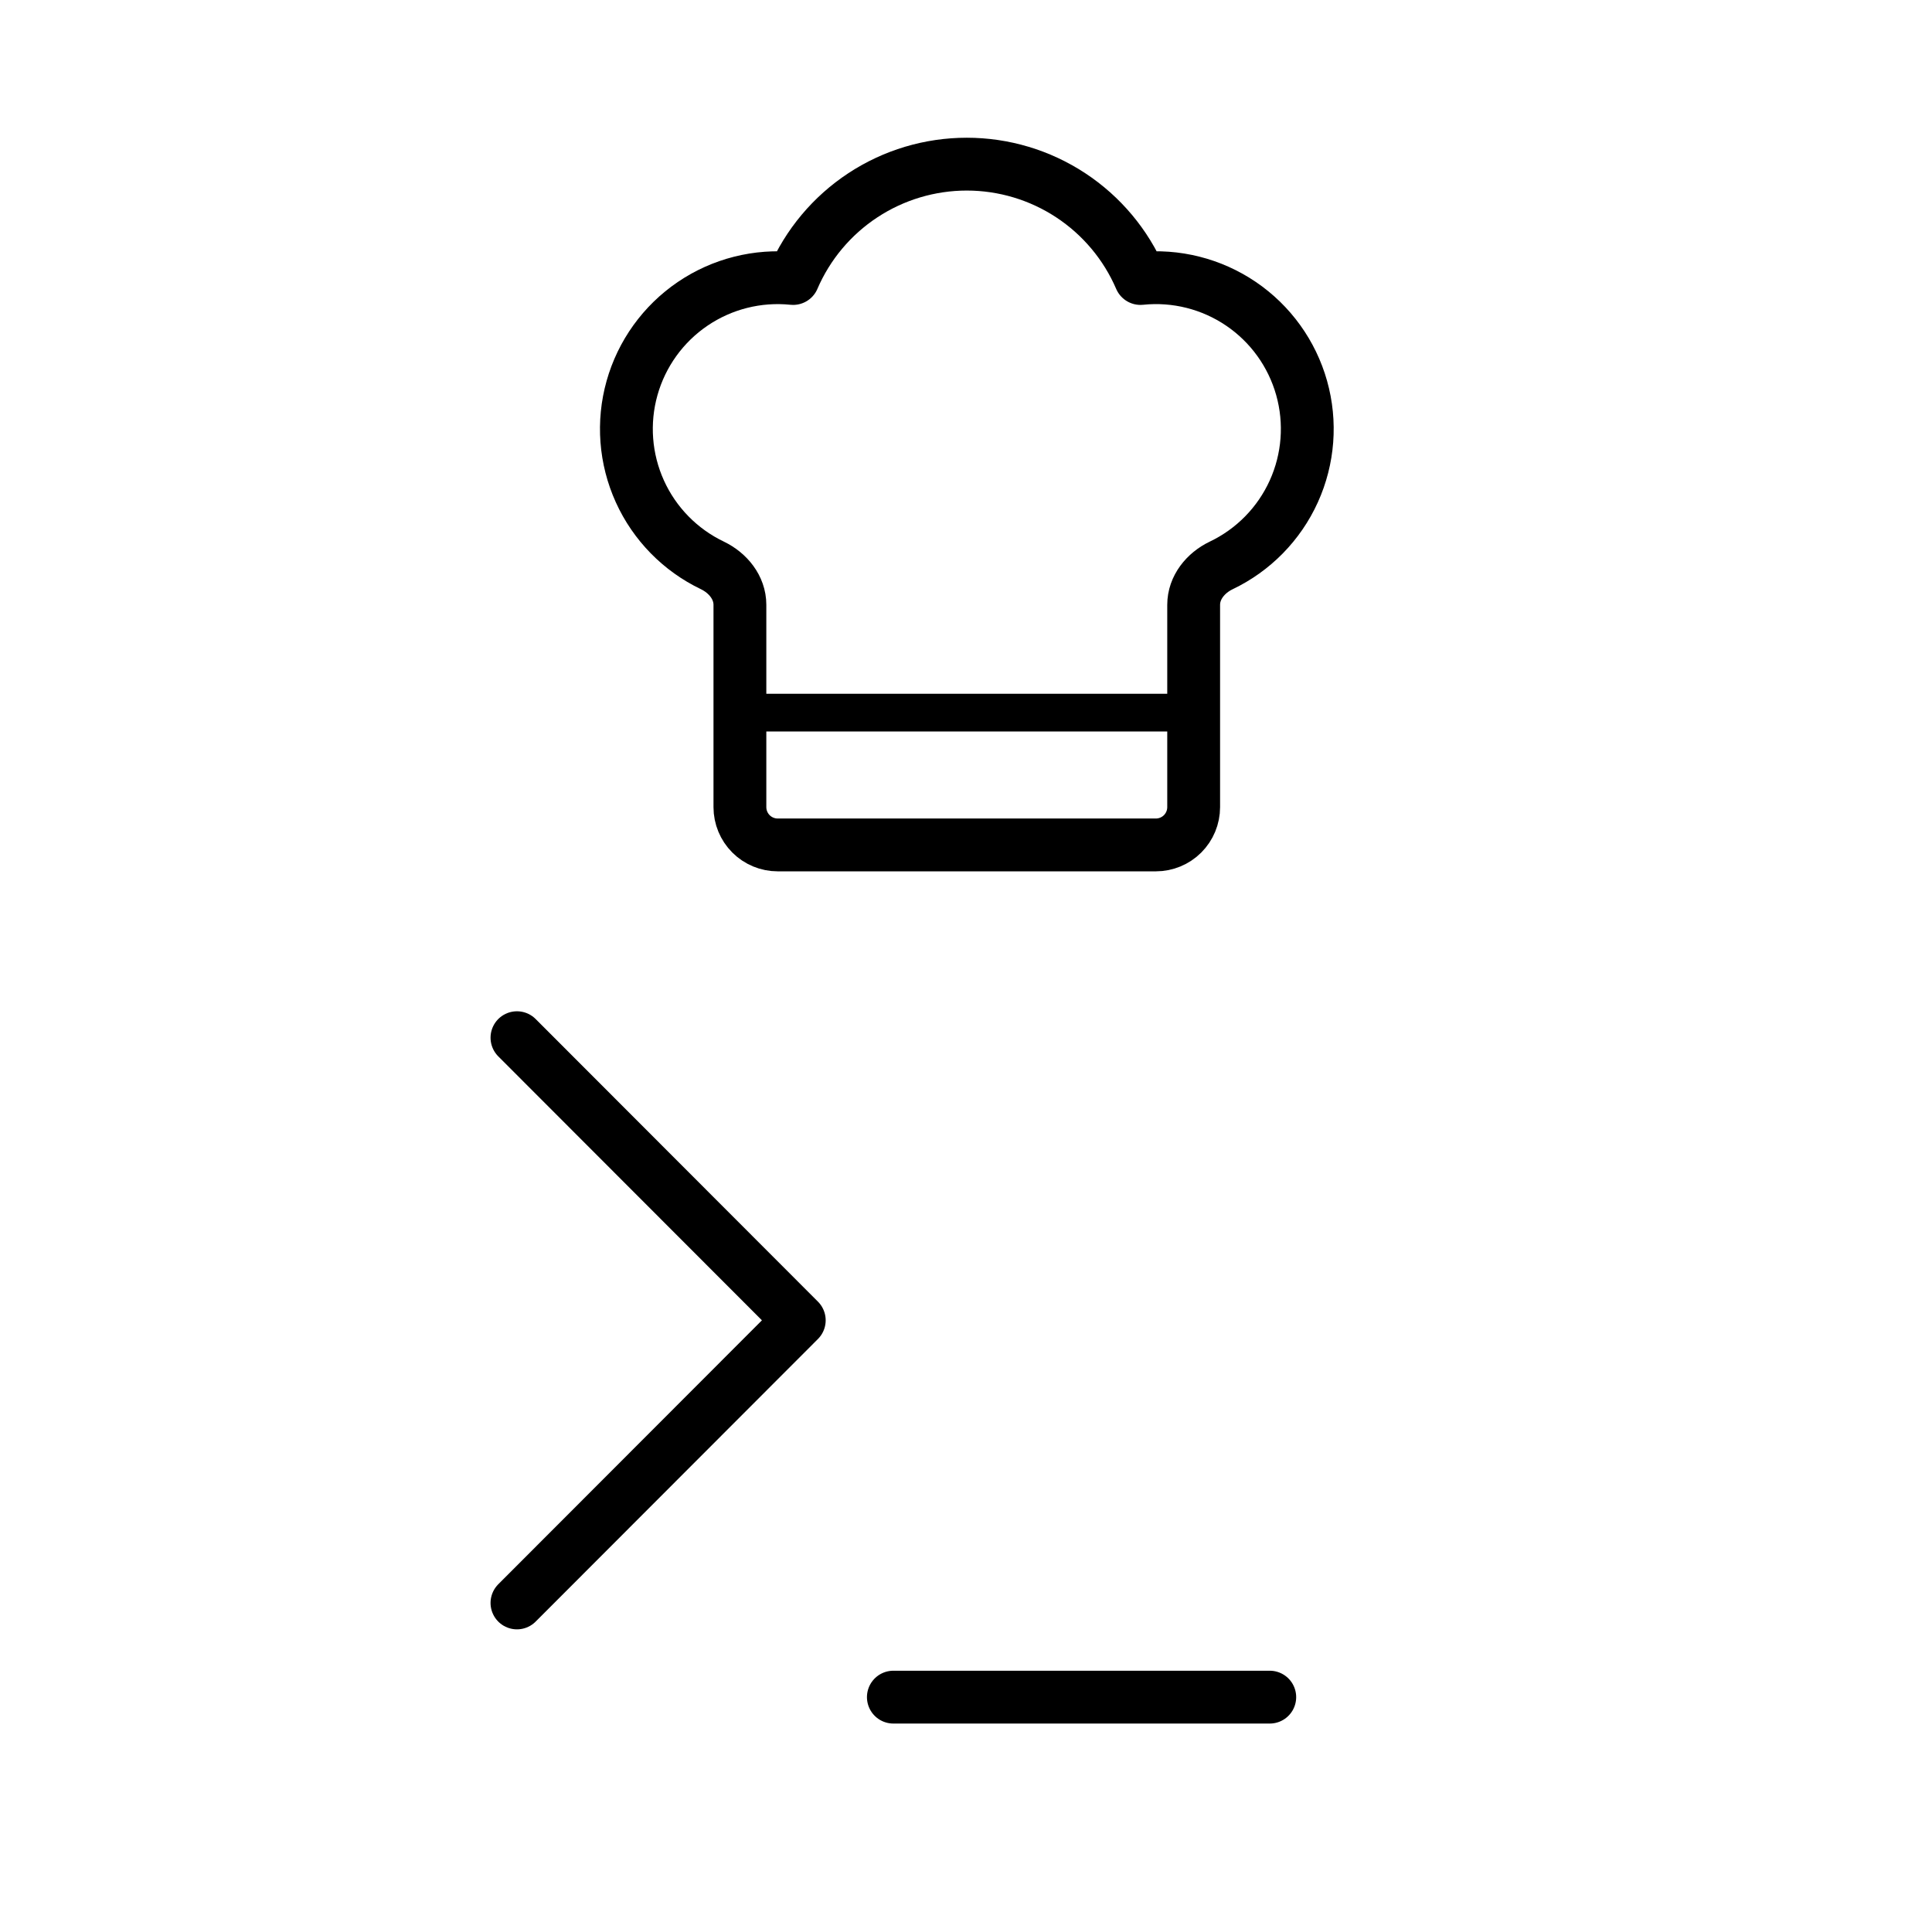 <?xml version="1.0" encoding="UTF-8"?>
<svg width="1024px" height="1024px" viewBox="0 0 1024 1024" version="1.1" xmlns="http://www.w3.org/2000/svg" xmlns:xlink="http://www.w3.org/1999/xlink">
    <title>4 - Layer</title>
    <g id="Template---App-Icons" stroke="none" stroke-width="1" fill="none" fill-rule="evenodd" stroke-linecap="round" stroke-linejoin="round">
        <g id="4---Layer" stroke="color(display-p3 0.796 0.651 0.969)">
            <g id="Group" transform="translate(-0, 37)">
                <path d="M612.625,410.831 C617.941,410.831 623.038,408.72 626.797,404.961 C630.556,401.203 632.667,396.105 632.667,390.79 L632.667,283.567 C632.667,274.408 639,266.652 647.237,262.703 C664.292,254.567 677.925,240.669 685.73,223.46 C693.535,206.25 695.01,186.838 689.894,168.647 C684.779,150.456 673.403,134.657 657.773,124.038 C642.143,113.419 623.264,108.662 604.468,110.607 C596.728,92.614 583.883,77.284 567.523,66.512 C551.163,55.741 532.005,50 512.417,50 C492.829,50 473.671,55.741 457.311,66.512 C440.951,77.284 428.106,92.614 420.366,110.607 C401.578,108.676 382.712,113.439 367.094,124.058 C351.475,134.677 340.107,150.469 334.994,168.65 C329.881,186.831 331.351,206.234 339.145,223.437 C346.939,240.64 360.557,254.539 377.597,262.683 C385.834,266.652 392.167,274.408 392.167,283.547 L392.167,390.79 C392.167,396.105 394.279,401.203 398.037,404.961 C401.796,408.72 406.893,410.831 412.209,410.831 L612.625,410.831 Z" id="Path" stroke-width="28"></path>
                <line x1="391.25" y1="340.708" x2="631.75" y2="340.708" id="Path" stroke-width="20"></line>
            </g>
            <g id="terminal(1)" transform="translate(173, 426)">
                <g id="Group" transform="translate(101, 124)">
                    <line x1="199.5" y1="349.517" x2="399" y2="349.517" id="Path" stroke-width="28"></line>
                    <polyline id="Path" stroke-width="28" points="0 299.586 149.625 149.793 0 0"></polyline>
                </g>
            </g>
        </g>
    </g>
</svg>